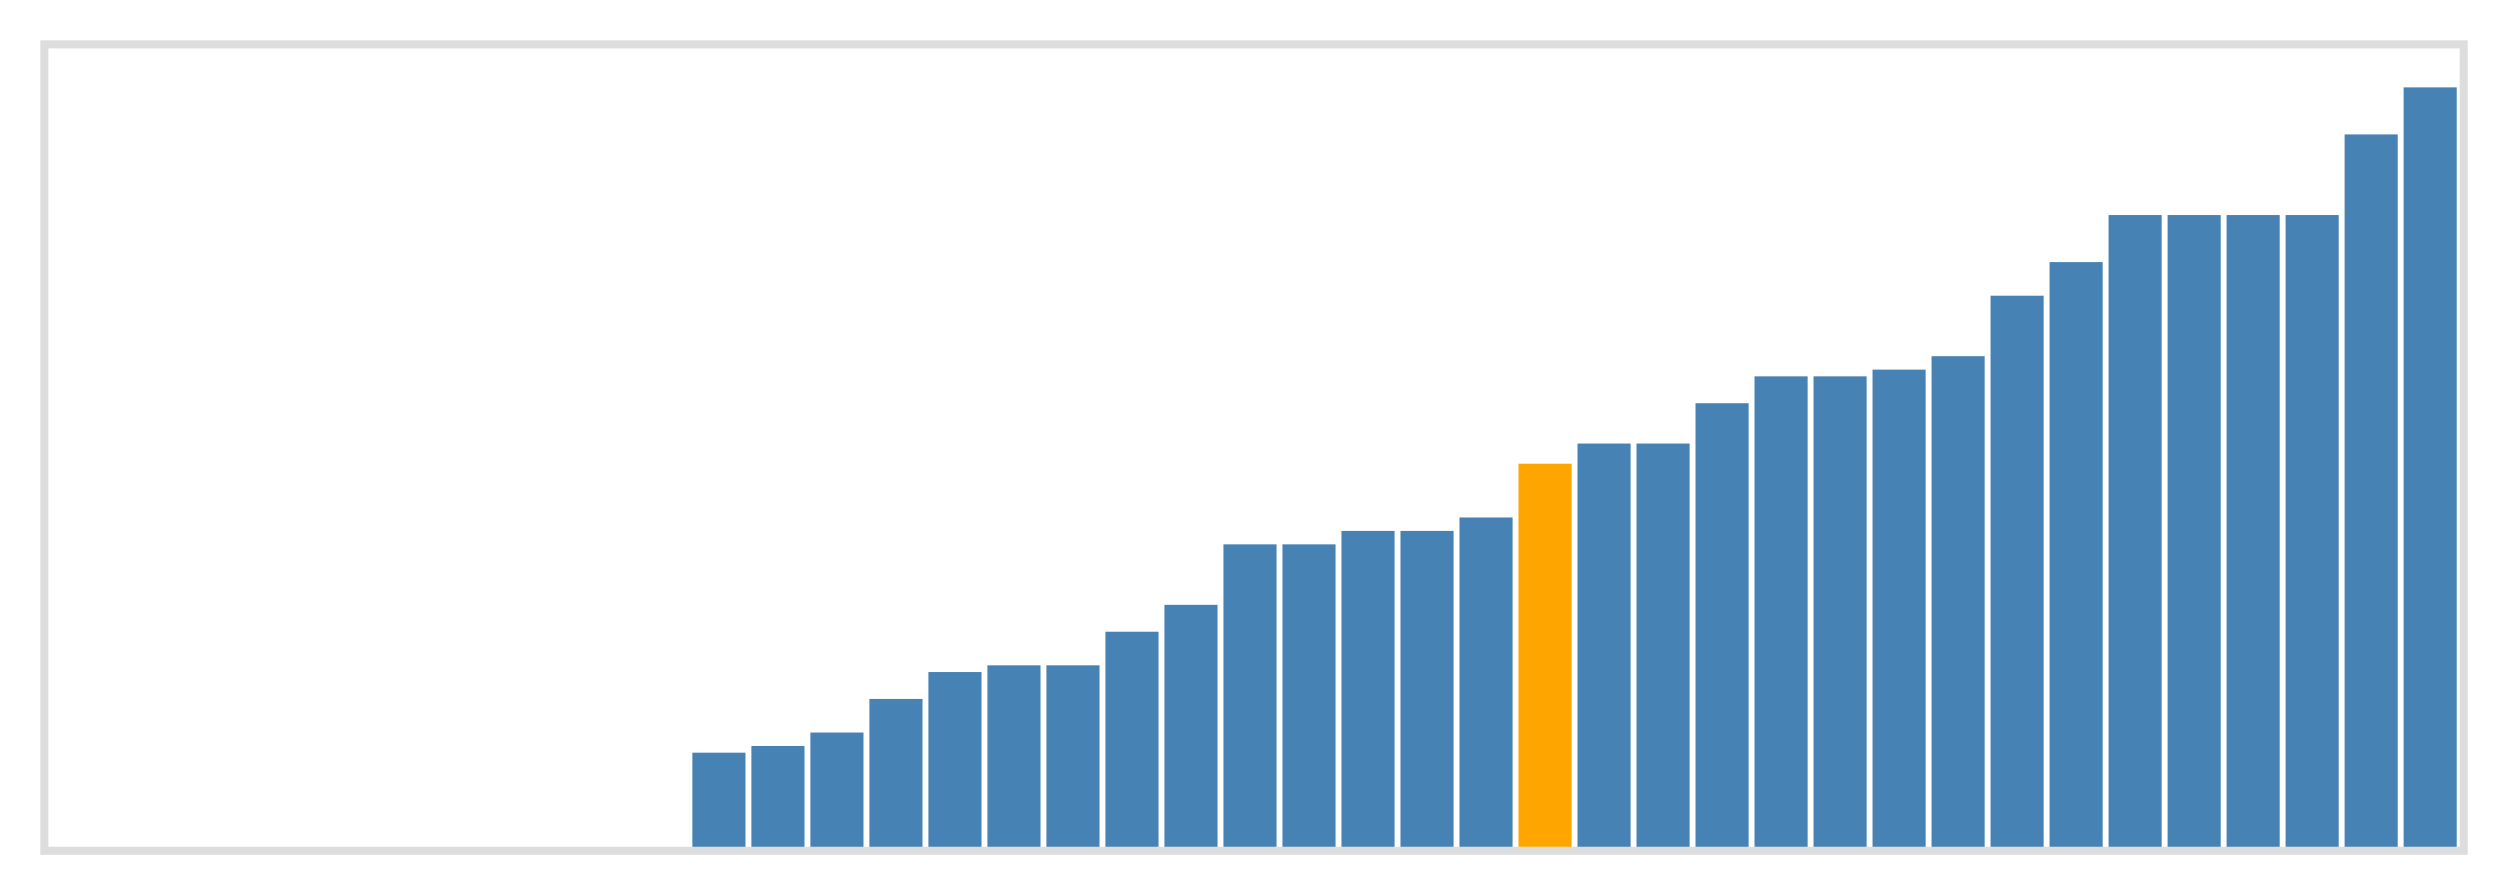 <svg class="marks" width="310" height="110" viewBox="0 0 310 110" version="1.1" xmlns="http://www.w3.org/2000/svg" xmlns:xlink="http://www.w3.org/1999/xlink"><g transform="translate(5,5)"><g class="mark-group role-frame root"><g transform="translate(0,0)"><path class="background" d="M0.5,0.5h300v100h-300Z" style="fill: none; stroke: #ddd;"></path><g><g class="mark-rect role-mark marks"><path d="M80.854,88.333h6.585v11.667h-6.585Z" style="fill: steelblue;"></path><path d="M88.171,87.5h6.585v12.5h-6.585Z" style="fill: steelblue;"></path><path d="M95.488,85.833h6.585v14.167h-6.585Z" style="fill: steelblue;"></path><path d="M102.805,81.667h6.585v18.333h-6.585Z" style="fill: steelblue;"></path><path d="M110.122,78.333h6.585v21.667h-6.585Z" style="fill: steelblue;"></path><path d="M117.439,77.5h6.585v22.5h-6.585Z" style="fill: steelblue;"></path><path d="M124.756,77.5h6.585v22.5h-6.585Z" style="fill: steelblue;"></path><path d="M132.073,73.333h6.585v26.667h-6.585Z" style="fill: steelblue;"></path><path d="M139.39,70h6.585v30h-6.585Z" style="fill: steelblue;"></path><path d="M146.707,62.5h6.585v37.5h-6.585Z" style="fill: steelblue;"></path><path d="M154.024,62.5h6.585v37.5h-6.585Z" style="fill: steelblue;"></path><path d="M161.341,60.833h6.585v39.167h-6.585Z" style="fill: steelblue;"></path><path d="M168.659,60.833h6.585v39.167h-6.585Z" style="fill: steelblue;"></path><path d="M175.976,59.167h6.585v40.833h-6.585Z" style="fill: steelblue;"></path><path d="M183.293,52.5h6.585v47.5h-6.585Z" style="fill: orange;"></path><path d="M190.61,50h6.585v50h-6.585Z" style="fill: steelblue;"></path><path d="M197.927,50h6.585v50h-6.585Z" style="fill: steelblue;"></path><path d="M205.244,45h6.585v55h-6.585Z" style="fill: steelblue;"></path><path d="M212.561,41.667h6.585v58.333h-6.585Z" style="fill: steelblue;"></path><path d="M219.878,41.667h6.585v58.333h-6.585Z" style="fill: steelblue;"></path><path d="M227.195,40.833h6.585v59.167h-6.585Z" style="fill: steelblue;"></path><path d="M234.512,39.167h6.585v60.833h-6.585Z" style="fill: steelblue;"></path><path d="M241.829,31.667h6.585v68.333h-6.585Z" style="fill: steelblue;"></path><path d="M249.146,27.5h6.585v72.5h-6.585Z" style="fill: steelblue;"></path><path d="M256.463,21.667h6.585v78.333h-6.585Z" style="fill: steelblue;"></path><path d="M263.78,21.667h6.585v78.333h-6.585Z" style="fill: steelblue;"></path><path d="M271.098,21.667h6.585v78.333h-6.585Z" style="fill: steelblue;"></path><path d="M278.415,21.667h6.585v78.333h-6.585Z" style="fill: steelblue;"></path><path d="M285.732,11.667h6.585v88.333h-6.585Z" style="fill: steelblue;"></path><path d="M293.049,5.833h6.585v94.167h-6.585Z" style="fill: steelblue;"></path></g></g><path class="foreground" d="" style="display: none; fill: none;"></path></g></g></g></svg>
